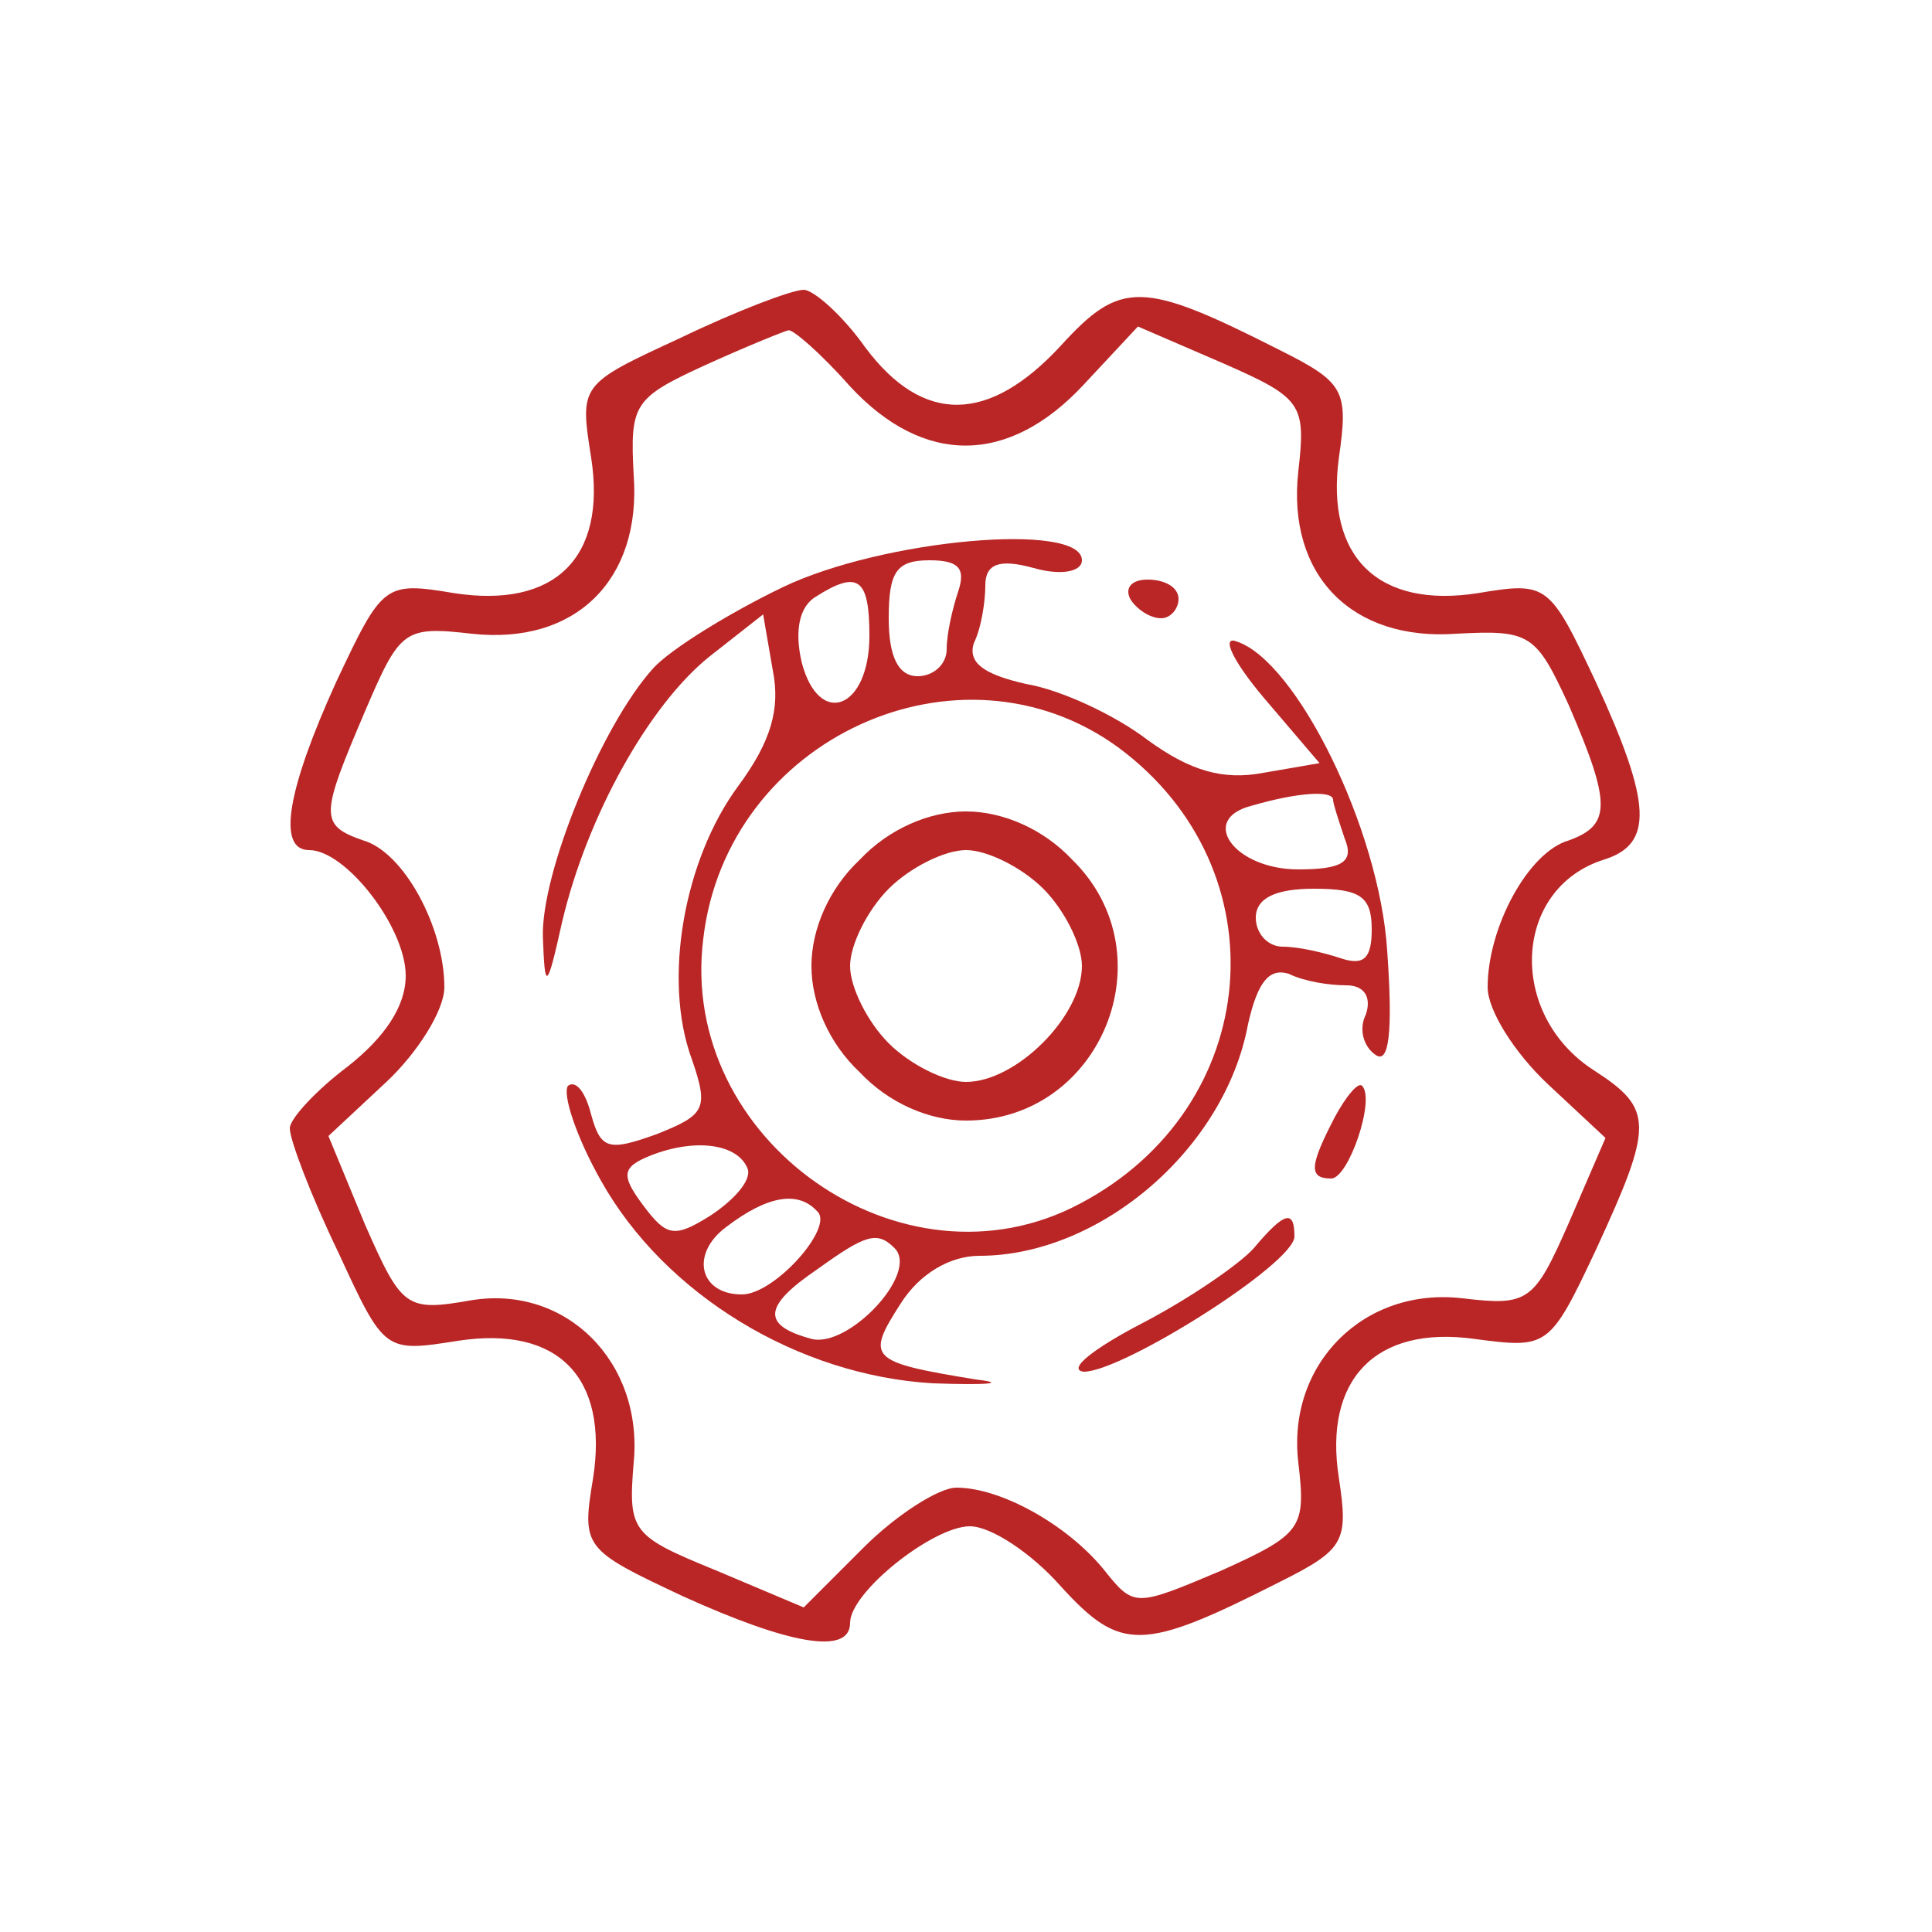 <?xml version="1.0" standalone="no"?>
<!DOCTYPE svg PUBLIC "-//W3C//DTD SVG 20010904//EN"
 "http://www.w3.org/TR/2001/REC-SVG-20010904/DTD/svg10.dtd">
<svg version="1.0" xmlns="http://www.w3.org/2000/svg"
 width="100pt" height="100pt" viewBox="0 0 100 100"
 preserveAspectRatio="xMidYMid meet">
<g transform="translate(0,100) scale(0.1,-0.1)"
fill="#ba2626" stroke="none">
<path d="M352 825 c-52 -24 -52 -24 -46 -62 8 -52 -19 -78 -71 -70 -36 6 -37
5 -61 -46 -25 -55 -31 -87 -14 -87 19 0 50 -40 50 -65 0 -16 -11 -32 -30 -47
-16 -12 -30 -27 -30 -32 0 -6 11 -35 25 -64 24 -52 24 -52 62 -46 52 8 78 -19
70 -71 -6 -36 -5 -37 46 -61 55 -25 87 -31 87 -14 0 16 43 50 62 50 11 0 32
-14 47 -31 31 -34 42 -34 113 2 34 17 36 21 31 54 -8 51 19 79 70 72 38 -5 39
-5 63 46 30 65 30 73 -1 93 -45 29 -42 94 5 109 26 8 25 29 -4 92 -24 51 -25
52 -61 46 -51 -8 -79 18 -72 70 5 35 3 39 -31 56 -71 36 -82 36 -113 2 -37
-40 -71 -41 -101 -1 -12 17 -27 30 -32 30 -6 0 -35 -11 -64 -25z m88 -25 c38
-41 82 -41 121 1 l28 30 44 -19 c41 -18 43 -21 39 -56 -6 -54 28 -88 82 -84
38 2 41 0 58 -37 22 -51 22 -62 0 -70 -21 -6 -42 -45 -42 -76 0 -12 14 -34 31
-50 l30 -28 -19 -44 c-18 -41 -21 -43 -55 -39 -51 6 -91 -34 -85 -85 4 -34 2
-37 -40 -56 -45 -19 -45 -19 -61 1 -19 23 -53 42 -76 42 -9 0 -31 -14 -48 -31
l-31 -31 -45 19 c-44 18 -46 20 -43 56 5 52 -35 92 -84 84 -34 -6 -36 -4 -55
39 l-19 46 30 28 c16 15 30 37 30 49 0 31 -21 70 -42 76 -23 8 -22 13 1 67 18
42 20 44 55 40 54 -6 88 28 84 82 -2 37 0 40 37 57 22 10 42 18 43 18 2 1 17
-12 32 -29z"/>
<path d="M405 696 c-27 -13 -58 -32 -67 -42 -27 -30 -58 -106 -57 -139 1 -28
2 -28 10 8 13 55 45 112 76 137 l28 22 5 -29 c4 -20 -1 -37 -18 -60 -28 -38
-39 -100 -24 -141 9 -26 7 -29 -18 -39 -25 -9 -29 -8 -34 10 -3 12 -8 18 -12
15 -3 -4 4 -26 17 -49 33 -59 102 -101 172 -105 28 -1 39 0 22 2 -55 9 -57 11
-39 39 10 16 26 25 41 25 62 0 127 55 139 120 5 22 11 29 21 26 8 -4 21 -6 30
-6 9 0 13 -6 10 -15 -4 -8 -1 -17 5 -21 7 -5 9 12 6 54 -4 63 -47 150 -78 160
-8 3 -2 -10 14 -29 l29 -34 -29 -5 c-21 -4 -38 1 -60 17 -17 13 -45 26 -63 29
-22 5 -30 11 -27 21 4 8 6 22 6 30 0 11 7 14 25 9 14 -4 25 -2 25 4 0 20 -103
11 -155 -14z m91 -2 c-3 -9 -6 -22 -6 -30 0 -8 -7 -14 -15 -14 -10 0 -15 10
-15 30 0 24 4 30 21 30 15 0 19 -4 15 -16z m-46 -23 c0 -38 -26 -48 -35 -14
-4 17 -1 29 7 34 22 14 28 10 28 -20z m129 -58 c85 -63 75 -186 -20 -236 -92
-49 -208 33 -195 137 12 104 133 159 215 99z m111 -27 c0 -2 3 -11 6 -20 5
-12 -1 -16 -24 -16 -33 0 -52 26 -24 33 24 7 42 8 42 3z m20 -67 c0 -15 -4
-19 -16 -15 -9 3 -22 6 -30 6 -8 0 -14 7 -14 15 0 10 10 15 30 15 24 0 30 -4
30 -21z m-323 -124 c2 -6 -7 -16 -19 -24 -19 -12 -23 -11 -35 5 -12 16 -11 20
4 26 23 9 45 6 50 -7z m36 -22 c9 -8 -22 -43 -39 -43 -22 0 -27 21 -8 35 21
16 37 19 47 8z m40 -19 c13 -13 -24 -52 -43 -47 -26 7 -25 17 3 36 25 18 31
20 40 11z"/>
<path d="M445 555 c-16 -15 -25 -36 -25 -55 0 -19 9 -40 25 -55 15 -16 36 -25
55 -25 70 0 105 86 55 135 -15 16 -36 25 -55 25 -19 0 -40 -9 -55 -25z m95
-15 c11 -11 20 -29 20 -40 0 -26 -34 -60 -60 -60 -11 0 -29 9 -40 20 -11 11
-20 29 -20 40 0 11 9 29 20 40 11 11 29 20 40 20 11 0 29 -9 40 -20z"/>
<path d="M585 690 c3 -5 10 -10 16 -10 5 0 9 5 9 10 0 6 -7 10 -16 10 -8 0
-12 -4 -9 -10z"/>
<path d="M691 422 c-13 -25 -14 -32 -2 -32 9 0 23 41 16 48 -2 2 -8 -5 -14
-16z"/>
<path d="M649 354 c-7 -8 -33 -26 -58 -39 -25 -13 -39 -24 -30 -25 20 0 109
56 109 70 0 14 -5 13 -21 -6z"/>
</g>
</svg>
